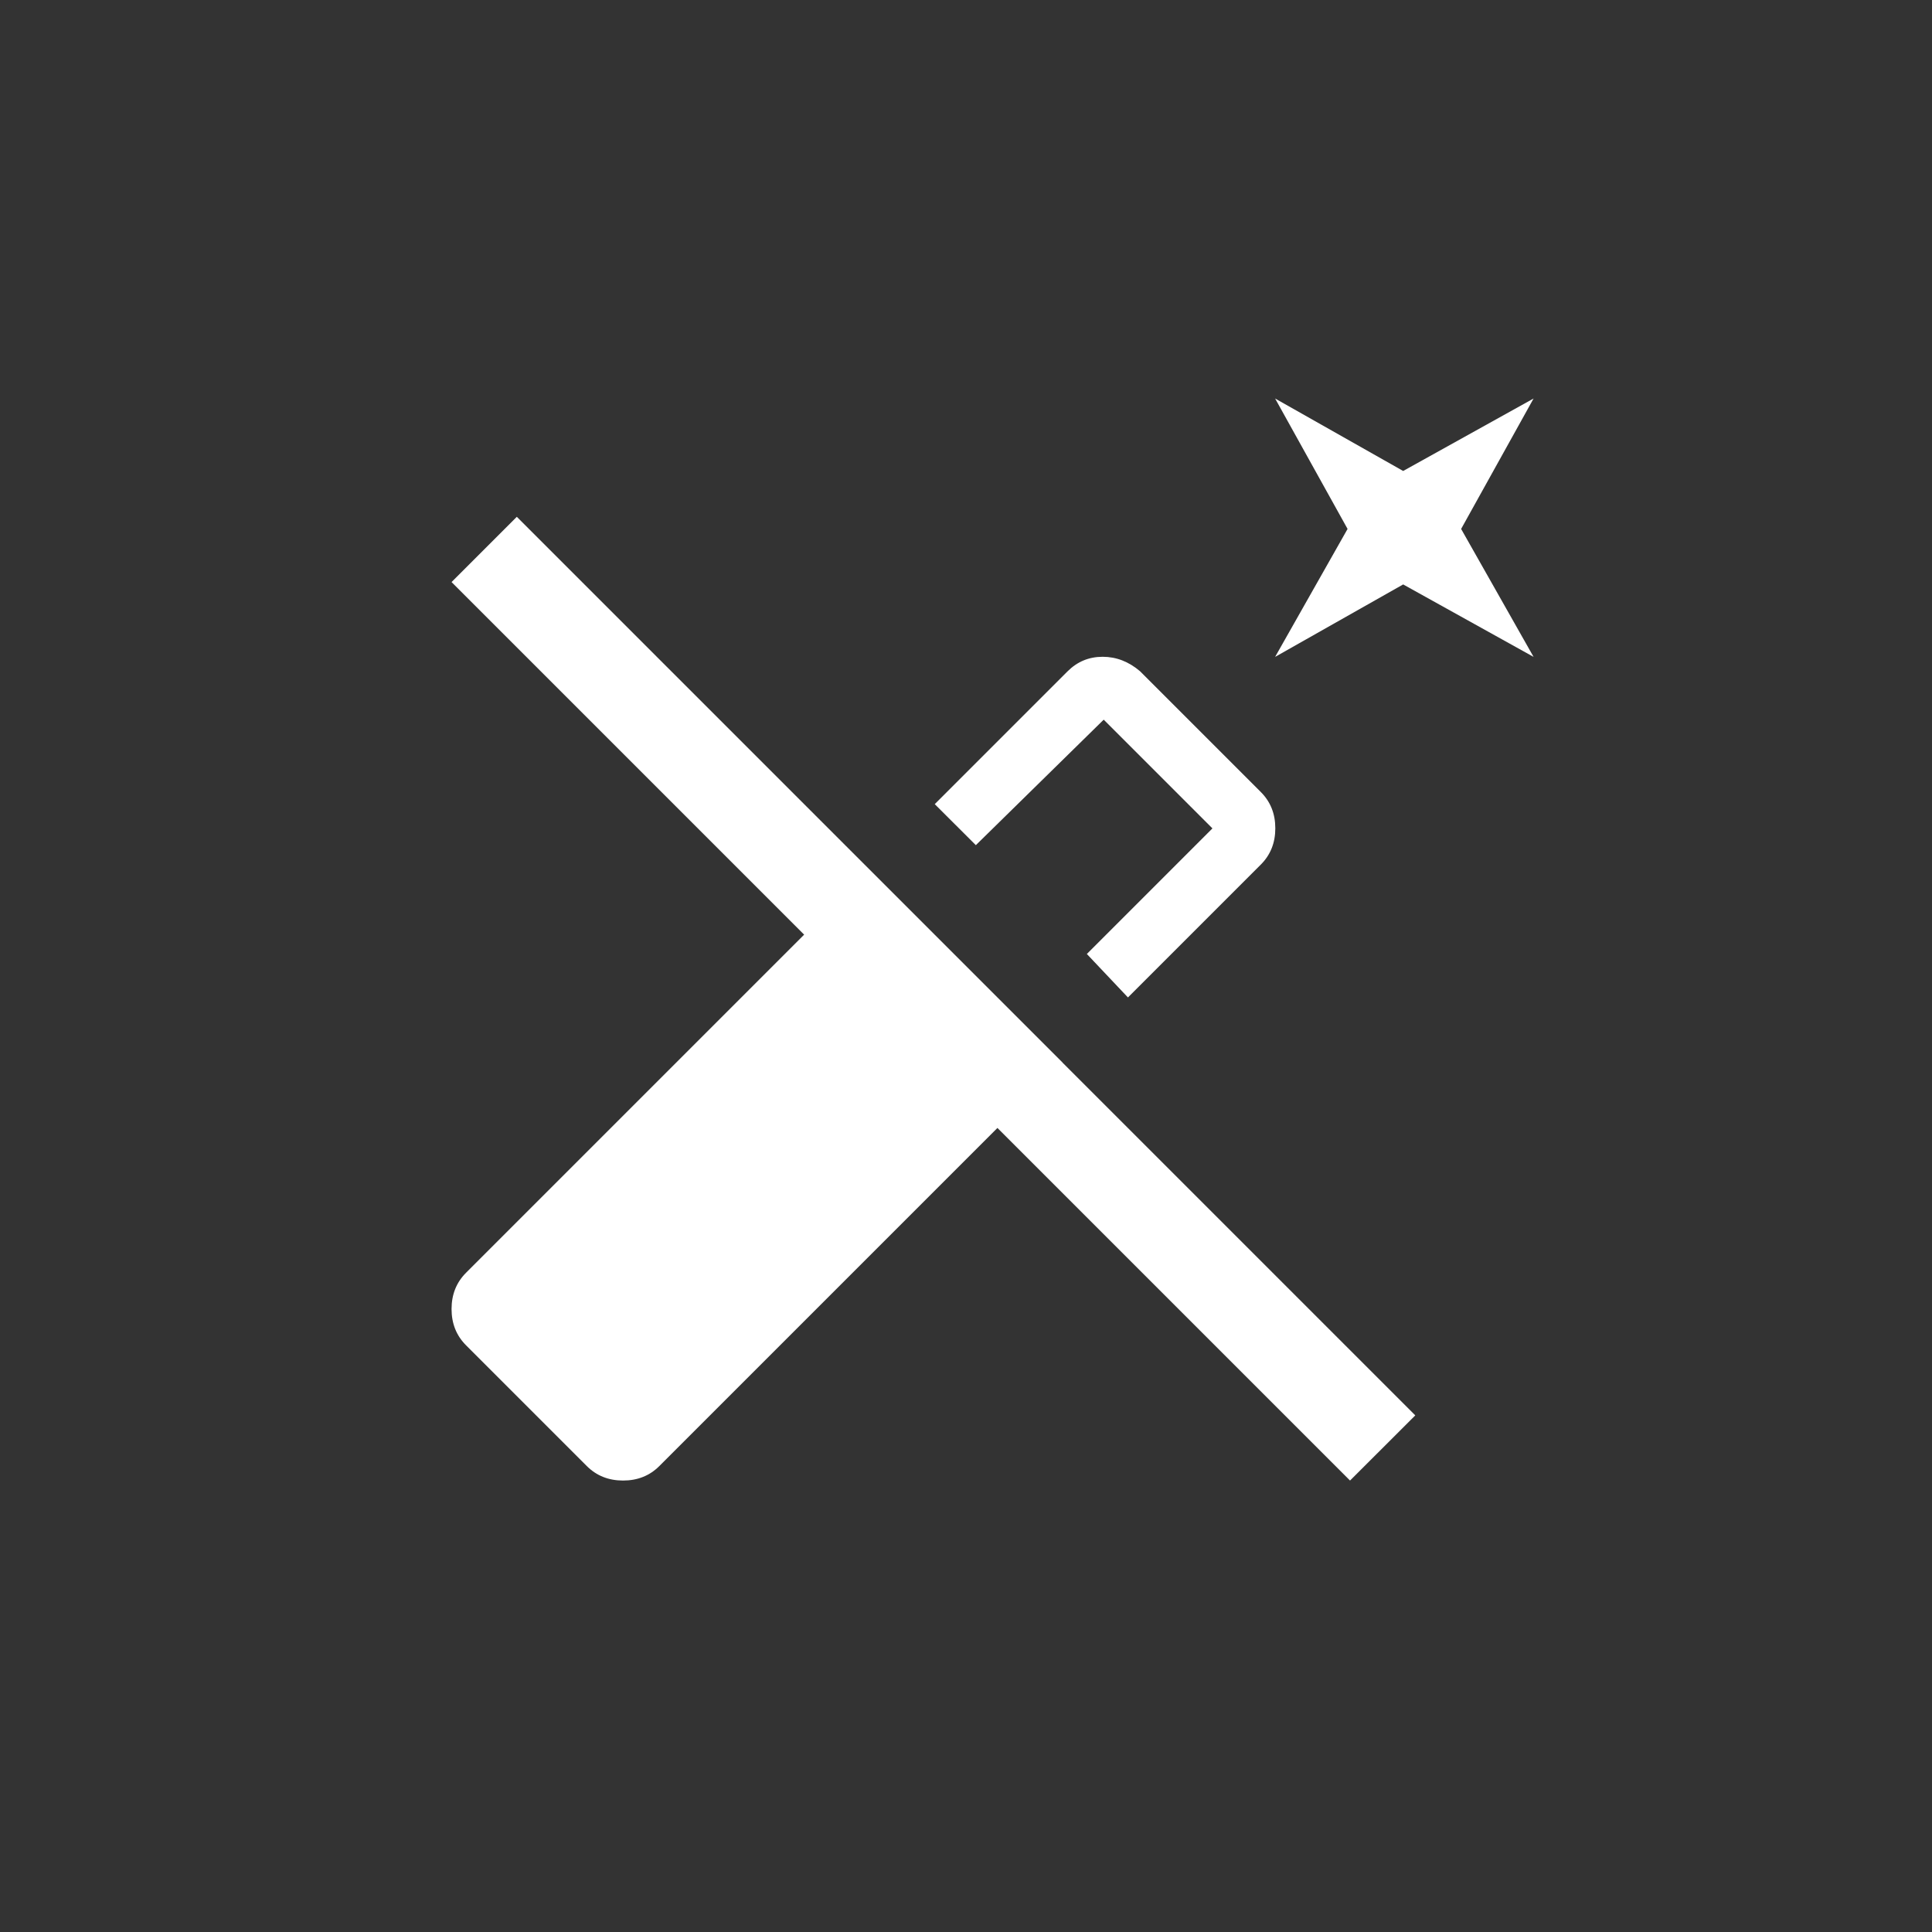 <!-- Generated by IcoMoon.io -->
<svg version="1.1" xmlns="http://www.w3.org/2000/svg" width="40" height="40" viewBox="0 0 40 40">
<rect x="0" y="0" width="40" height="40" fill="#333333" stroke="none"/>
<title>mt-auto_fix_off</title>
<path fill="#fff" d="M31.751 8.251l-2.7 1.5-2.651-1.5 1.5 2.7-1.5 2.649 2.651-1.5 2.7 1.5-1.5-2.649zM22.851 14.9l2.251 2.251-2.6 2.6 0.851 0.9 2.751-2.751q0.3-0.3 0.3-0.751t-0.3-0.751l-2.5-2.5q-0.351-0.3-0.775-0.3t-0.725 0.3l-2.751 2.751 0.851 0.849 2.649-2.6zM22 22l-11.3-11.3-1.351 1.351 7.3 7.3-7 7q-0.3 0.3-0.3 0.751t0.3 0.751l2.5 2.5q0.3 0.3 0.751 0.3t0.751-0.3l7-7 7.3 7.3 1.351-1.349-7.3-7.3z"></path>
</svg>
